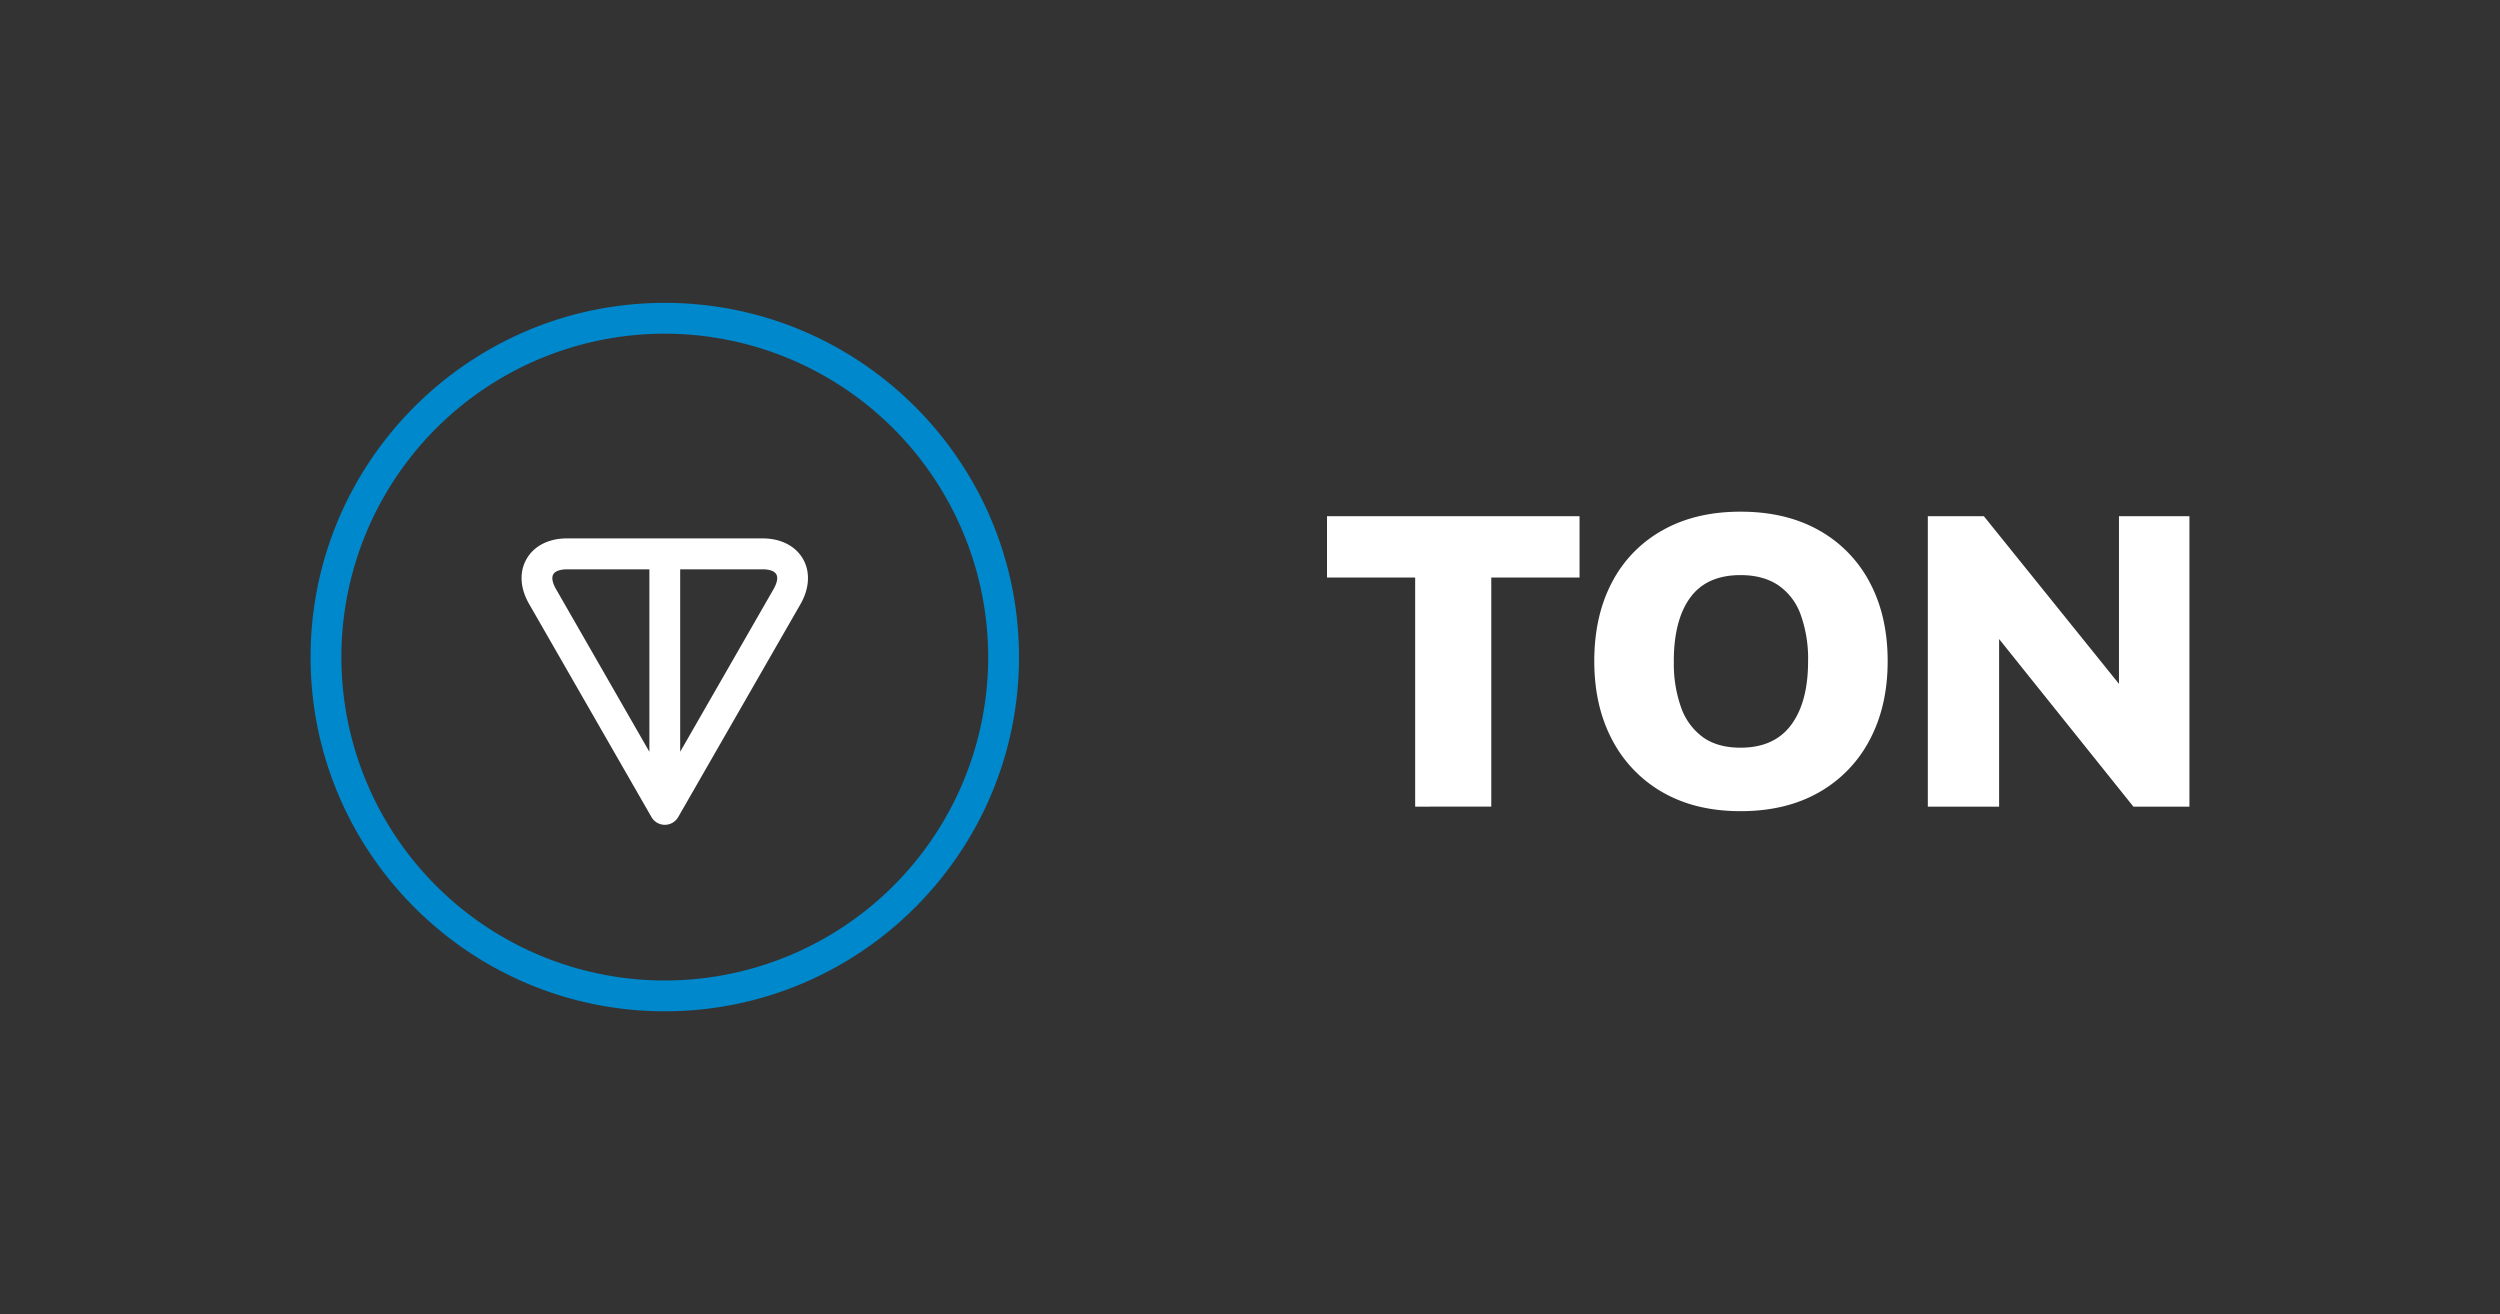 <svg id="Layer_1" data-name="Layer 1" xmlns="http://www.w3.org/2000/svg" viewBox="0 0 974 512"><rect x="0" y="0" width="974" height="512" fill="#333333" stroke="none"/><defs><style>.cls-1{fill:#08c;}.cls-2{fill:#fff;}</style></defs><path class="cls-1" d="M259,394c-76.09,0-138-61.91-138-138s61.91-138,138-138,138,61.91,138,138S335.09,394,259,394Zm0-264A126,126,0,1,0,385,256,126.14,126.14,0,0,0,259,130Z"/><path class="cls-2" d="M312.84,217.76h0c-2.91-5.06-8.64-8-15.71-8H220.88c-7.06,0-12.79,2.9-15.72,8s-2.54,11.46,1,17.58l47.66,83a6,6,0,0,0,10.4,0l47.67-83C315.38,229.21,315.74,222.8,312.84,217.76Zm-97.28,6c1-1.76,4.06-1.95,5.32-1.95H253v71.09l-36.46-63.53C215.91,228.26,214.55,225.51,215.56,223.75Zm85.9,5.62L265,292.89V221.8h32.13c1.26,0,4.3.19,5.31,1.94S302.09,228.27,301.46,229.37Z"/><path class="cls-2" d="M551.35,314.27V225H517V201.11h98.39V225H581v89.24Z"/><path class="cls-2" d="M621.13,257.61q0-17.66,6.9-30.74a49.07,49.07,0,0,1,19.74-20.3q12.84-7.23,30.34-7.22,17.65,0,30.5,7.22a49.69,49.69,0,0,1,19.82,20.3q7,13.09,7,30.74,0,17.49-7,30.65a50.11,50.11,0,0,1-19.82,20.47q-12.86,7.31-30.5,7.3-17.49,0-30.26-7.3a50.23,50.23,0,0,1-19.74-20.47Q621.14,275.11,621.13,257.61Zm31,0A50.72,50.72,0,0,0,655,275.75a24.23,24.23,0,0,0,8.58,11.55q5.7,4,14.53,4,13.15,0,19.74-8.9t6.58-24.8a50.72,50.72,0,0,0-2.89-18.14A23.37,23.37,0,0,0,692.8,228q-5.87-3.93-14.69-3.94-13.17,0-19.58,8.75T652.11,257.61Z"/><polygon class="cls-2" points="825.55 201.11 825.55 266.44 772.91 201.11 751.08 201.11 751.08 314.27 778.85 314.27 778.85 248.97 831.17 314.27 853 314.27 853 201.11 825.55 201.11"/></svg>